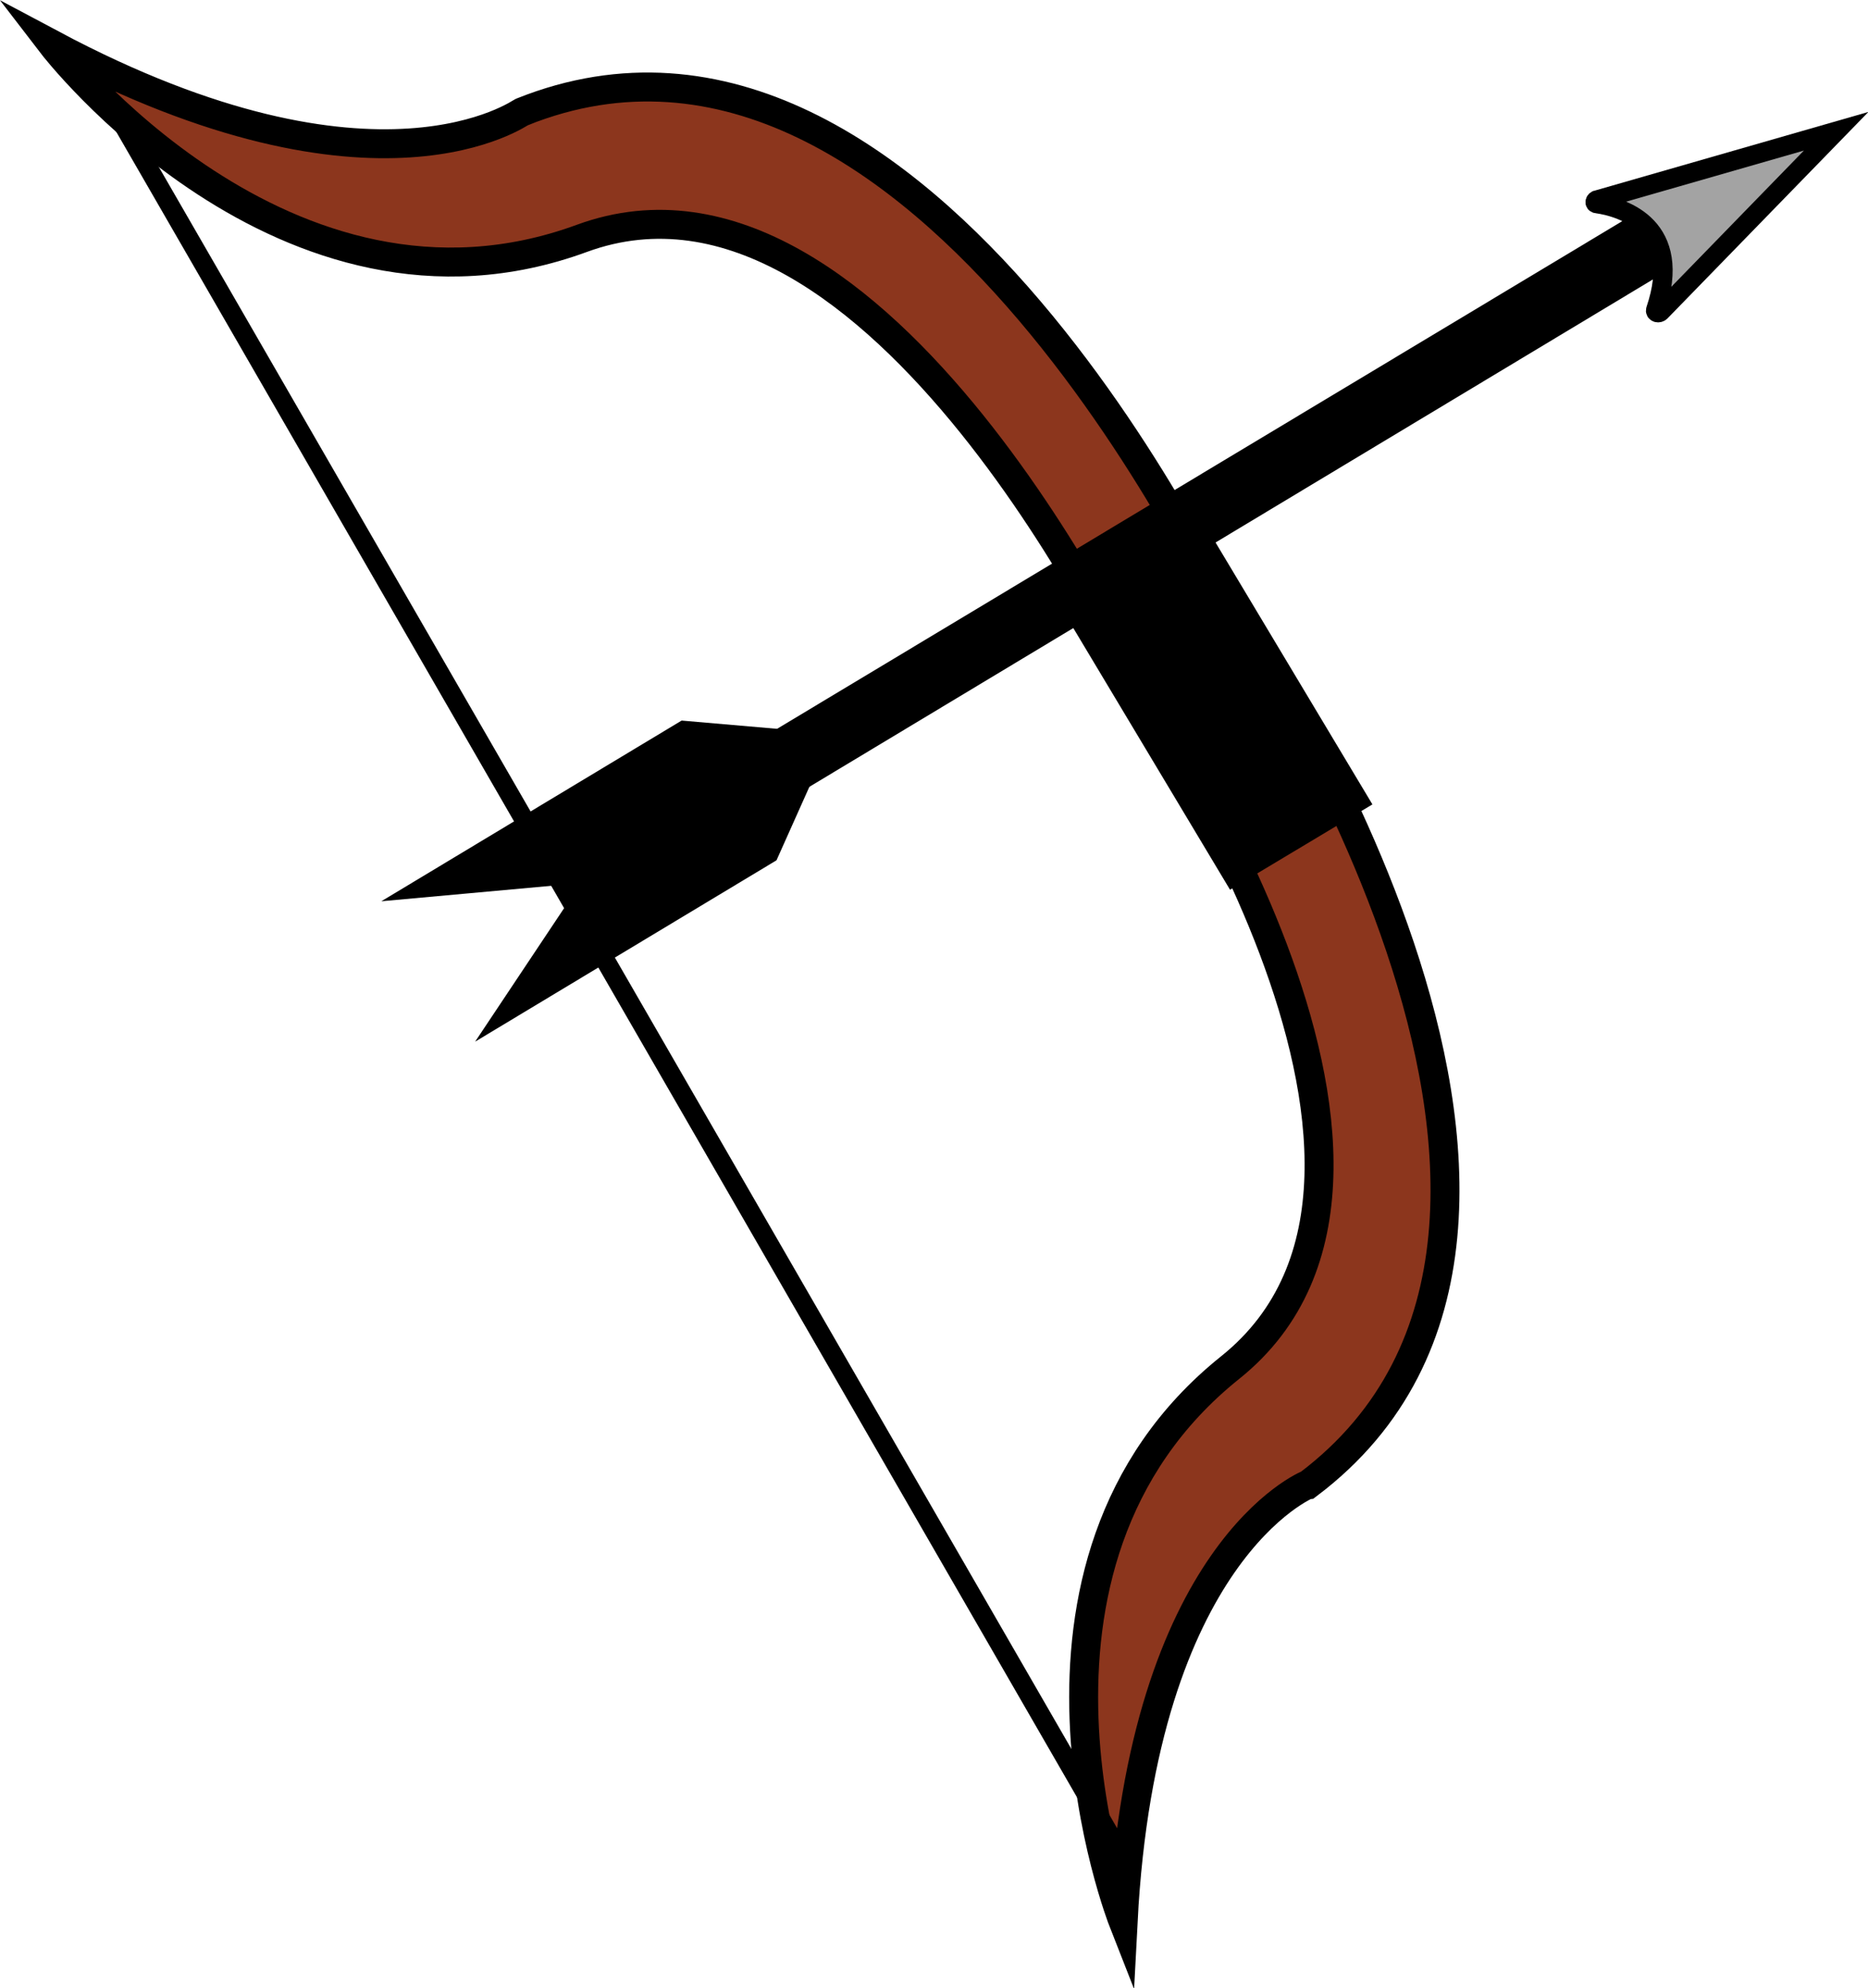 <?xml version="1.0" encoding="utf-8"?>
<!-- Generator: Adobe Illustrator 23.0.1, SVG Export Plug-In . SVG Version: 6.00 Build 0)  -->
<svg version="1.1" xmlns="http://www.w3.org/2000/svg" xmlns:xlink="http://www.w3.org/1999/xlink" x="0px" y="0px"
	 viewBox="0 0 193.6 206" style="enable-background:new 0 0 193.6 206;" xml:space="preserve">
<style type="text/css">
	.st0{fill:none;}
	.st1{fill:#DF4598;}
	.st2{fill:#FFFFFF;}
	.st3{display:none;}
	.st4{display:inline;fill:none;}
	.st5{display:inline;fill:#DF4598;}
	.st6{display:inline;fill:#FFFFFF;}
	.st7{display:inline;fill:#A3A3A3;stroke:#000000;stroke-width:3;stroke-miterlimit:10;}
	.st8{display:inline;fill:#8C361D;stroke:#000000;stroke-width:3;stroke-miterlimit:10;}
	.st9{display:inline;fill:#FFCD34;stroke:#000000;stroke-width:3;stroke-miterlimit:10;}
	.st10{display:inline;fill:#FFCD34;stroke:#000000;stroke-miterlimit:10;}
	.st11{display:inline;fill:#ED1C24;}
	.st12{display:inline;fill:none;stroke:#000000;stroke-width:2;stroke-miterlimit:10;}
	.st13{display:inline;fill:#A3A3A3;stroke:#000000;stroke-width:2;stroke-miterlimit:10;}
	.st14{display:inline;fill:#636768;stroke:#000000;stroke-width:3;stroke-miterlimit:10;}
	.st15{display:inline;fill:#898989;stroke:#000000;stroke-width:3;stroke-miterlimit:10;}
	.st16{display:inline;fill:url(#Rod_1_);stroke:#000000;stroke-width:3;stroke-miterlimit:10;}
	.st17{display:inline;fill:#F4D80E;stroke:#000000;stroke-width:3;stroke-miterlimit:10;}
	.st18{display:inline;fill:#28BEEF;}
	.st19{display:inline;}
	.st20{fill:#28BEEF;}
	.st21{fill:#92D7EA;}
	.st22{display:inline;fill:none;stroke:#92D7EA;stroke-width:2;stroke-miterlimit:10;}
	.st23{display:inline;fill:#CB2026;stroke:#EB2C24;stroke-width:3;stroke-miterlimit:10;}
	.st24{display:inline;fill:#EB2C24;stroke:#EB2C24;stroke-width:3;stroke-miterlimit:10;}
	.st25{display:inline;fill:#E8E62A;}
	.st26{display:inline;fill:#CB2026;stroke:#000000;stroke-width:2;stroke-miterlimit:10;}
	.st27{display:inline;fill:#F7EC13;}
	.st28{fill:#8C361D;stroke:#000000;stroke-width:3;stroke-miterlimit:10;}
	.st29{stroke:#000000;stroke-width:3;stroke-miterlimit:10;}
	.st30{fill:#8C361D;stroke:#000000;stroke-width:2;stroke-miterlimit:10;}
	.st31{fill:#A3A3A3;stroke:#000000;stroke-width:2;stroke-miterlimit:10;}
	.st32{fill:#ED1C24;stroke:#EF4136;stroke-width:2;stroke-miterlimit:10;}
	.st33{fill:#F9ED32;}
	.st34{fill:#006838;stroke:#8DC63F;stroke-width:2;stroke-miterlimit:10;}
	.st35{fill:#A3A3A3;stroke:#000000;stroke-width:4;stroke-miterlimit:10;}
	.st36{stroke:#000000;stroke-miterlimit:10;}
	.st37{fill:none;stroke:#000000;stroke-miterlimit:10;}
</style>
<pattern  x="-61.3" y="-56.6" width="154" height="120.1" patternUnits="userSpaceOnUse" id="Unnamed_Pattern" viewBox="84.8 -209.8 154 120.1" style="overflow:visible;">
	<g>
		<rect x="84.8" y="-209.8" class="st0" width="154" height="120.1"/>
		<polygon class="st1" points="169.5,-21.4 148.3,0 0,-149.7 21.2,-171 		"/>
		<polygon class="st2" points="186.2,-38.2 165,-16.8 16.7,-166.5 37.8,-187.8 		"/>
		<polygon class="st2" points="223,-75.3 201.8,-54 53.5,-203.7 74.7,-225 		"/>
		<polygon class="st2" points="258.1,-110.7 236.9,-89.4 88.6,-239.1 109.7,-260.4 		"/>
		<polygon class="st2" points="286.5,-139.4 265.3,-118.1 117,-267.7 138.2,-289.1 		"/>
		<polygon class="st1" points="198.7,-60.8 177.5,-39.4 34.1,-184.1 55.3,-205.5 		"/>
		<polygon class="st1" points="237.2,-89.7 216,-68.3 67.7,-218 88.9,-239.4 		"/>
		<polygon class="st1" points="270.9,-123.7 249.7,-102.3 101.4,-252 122.6,-273.4 		"/>
		<polygon class="st1" points="303.7,-156.8 282.6,-135.5 134.2,-285.1 155.4,-306.5 		"/>
	</g>
</pattern>
<g id="Swatch" class="st3">
	<rect x="461.5" y="73.6" class="st4" width="154" height="120.1"/>
	<polygon class="st5" points="546.2,262 525.1,283.4 376.7,133.7 397.9,112.4 	"/>
	<polygon class="st6" points="562.9,245.2 541.7,266.6 393.4,116.9 414.5,95.6 	"/>
	<polygon class="st6" points="599.7,208.1 578.5,229.4 430.2,79.7 451.4,58.4 	"/>
	<polygon class="st6" points="634.8,172.7 613.6,194 465.3,44.3 486.5,23 	"/>
	<polygon class="st6" points="663.2,144 642.1,165.3 493.7,15.7 514.9,-5.7 	"/>
	<polygon class="st5" points="575.4,222.6 554.2,244 410.8,99.3 432,77.9 	"/>
	<polygon class="st5" points="613.9,193.7 592.8,215.1 444.4,65.4 465.6,44 	"/>
	<polygon class="st5" points="647.6,159.7 626.5,181.1 478.1,31.4 499.3,10 	"/>
	<polygon class="st5" points="680.5,126.6 659.3,147.9 511,-1.7 532.1,-23.1 	"/>
</g>
<g id="Sword_Icon" class="st3">
	<polygon id="Blade" class="st7" points="225.8,13.1 183.9,23.3 95.2,121.9 117,143.7 215.6,53.5 	"/>
	<path id="Handle" class="st8" d="M80.5,138.5l19.5,19.5l-36.7,36.7c-2.3,2.3-6,2.3-8.3,0l-11.3-11.3c-2.3-2.3-2.3-6,0-8.3
		L80.5,138.5z"/>
	<path id="Pommel" class="st9" d="M65.4,192.8c0,0-3.6,17.6-17.6,17.6c-11.8,1-20-12.2-20-20c0.8-12.5,18.1-17.1,18.1-17.1
		L65.4,192.8z"/>
	<path id="Hilt" class="st8" d="M78.6,89.5c1.6-2.8,5.8-1.7,5.9,1.5c0.2,9.8,4.3,24.4,21.3,41.4c18.7,18.7,34.9,22,44.7,21.7
		c2.6-0.1,3.6,3.2,1.5,4.6c-13.2,8.3-39.3,18.6-64.8-6.9C63.1,127.8,70.7,103.3,78.6,89.5z"/>
	<circle id="Bezzel" class="st10" cx="96.8" cy="141.3" r="6.5"/>
	<circle id="Gem" class="st11" cx="96.8" cy="141.3" r="3.4"/>
	<polyline id="Sword_Edge" class="st12" points="215.6,53.5 193.8,44.4 183.9,23.3 	"/>
	<line id="Sword_Edge_2" class="st13" x1="193.8" y1="44.4" x2="105.8" y2="132.4"/>
</g>
<g id="Shield_Icon" class="st3">
	<path id="outerRim" class="st14" d="M339,20.4l-68.6,41c0,0-17,99.8,68.6,147.4c0,0,80.5-36.5,68.7-147.4L339,20.4z"/>
	<path id="innerRim" class="st15" d="M339,38.3l-57.3,34.2c0,0-14.2,83.4,57.3,123.1c0,0,67.3-30.5,57.4-123.1L339,38.3z"/>
</g>
<g id="Wand_Icon" class="st3">
	
		<pattern  id="Rod_1_" xlink:href="#Unnamed_Pattern" patternTransform="matrix(0.707 0.707 -0.707 0.707 -7686.32 3220.761)">
	</pattern>
	<path id="Rod" class="st16" d="M457.1,189.4l-4.6-4.6c-2.7-2.7-2.7-7,0.1-9.7L536,97.2l11.6,11.6l-80.8,80.5
		C464.2,192,459.8,192.1,457.1,189.4z"/>
	<polygon id="Star" class="st17" points="587.4,58 572.3,87.9 596,111.5 562.9,106.3 547.8,136.2 542.5,103.1 509.4,98 539.2,82.7 
		533.9,49.7 557.6,73.3 	"/>
</g>
<g id="Dagger_Icon" class="st3">
	<path id="Blade1" class="st7" d="M126.8,308.3l-61,61l-54,54l10.7,10.7L84,372.5C84,372.5,127.7,330.2,126.8,308.3z"/>
	
		<rect id="Hilt1" x="57.4" y="379.1" transform="matrix(0.707 -0.707 0.707 0.707 -259.418 158.376)" class="st14" width="8.2" height="26.4"/>
	
		<rect id="Handle1" x="28.3" y="383.5" transform="matrix(0.707 0.707 -0.707 0.707 300.425 94.751)" class="st14" width="15.2" height="53"/>
	<path id="Blade2" class="st7" d="M134.5,349.2l-52.3,52.3L36,447.7l9.2,9.2l52.7-52.7C97.9,404.1,135.3,367.9,134.5,349.2z"/>
	
		<rect id="Hilt2" x="75.1" y="409.8" transform="matrix(0.707 -0.707 0.707 0.707 -274.732 178.916)" class="st14" width="7" height="22.6"/>
	
		<rect id="Handle2" x="50.2" y="413.5" transform="matrix(0.707 0.707 -0.707 0.707 325.059 87.705)" class="st14" width="13" height="45.4"/>
</g>
<g id="Two_Spells_Icon" class="st3">
	<path id="iceInnerColour" class="st18" d="M241.2,346.5c0,0-9.6-22.2,14.4-14.4c13.6,4.4,24.8,6.5,32.1,7.6c5.1,0.7,9.4,4.2,11.2,9
		c2,5.4,5.4,12.5,10.6,17.7c9.8,9.8,11.4,32.6,11.4,32.6s4.3,12.2,15.6,19s1.3,10.9,1.3,10.9s-13.4,0.9-23.2-9.2
		c-9.8-10-26.3-9.8-26.3-9.8s-12.5-4.7-17.8-17.8c-3.3-8.2-11.2-13.5-16.6-16.3c-3.6-1.8-6.3-5.1-7.3-9L241.2,346.5z"/>
	<g id="lineArt" class="st19">
		<g>
			<g>
				<path class="st20" d="M247.3,361.1c7.1,1.4,14.4,2,21.2,4.3c6.8,2.4,13.4,6.9,15.9,13.7c1,2.8,1.3,5.8,2.3,8.5
					c2.6,6.8,9.5,11,16.4,13.6"/>
				<g>
					<path class="st20" d="M246.6,363.5c12.3,2.4,30.8,2.9,35.6,17.2c1.9,5.5,2.4,10.4,6.6,14.8c3.7,3.9,8.6,6.3,13.6,8.3
						c3,1.2,4.3-3.6,1.3-4.8c-6.5-2.6-13-6.4-15.2-13.5c-1.7-5.5-2.5-10.2-6.6-14.5c-8.8-9.2-22.2-9.9-34-12.1
						C244.8,358.1,243.5,362.9,246.6,363.5L246.6,363.5z"/>
				</g>
			</g>
			<g>
				<path class="st20" d="M290.9,380.9c7.1,5.1,14.4,10,21.8,14.6c2.7,1.7,5.5,3.3,7.9,5.5"/>
				<g>
					<path class="st20" d="M289.6,383.1c4.8,3.5,9.7,6.8,14.7,10c4.8,3.1,10.1,5.9,14.5,9.6c2.4,2.1,6-1.5,3.5-3.5
						c-9.2-7.8-20.4-13.4-30.2-20.4C289.5,376.9,287.1,381.2,289.6,383.1L289.6,383.1z"/>
				</g>
			</g>
			<g>
				<path class="st20" d="M306.4,407.5c-0.2,1.8,0.4,3.7,1.5,5.1"/>
				<g>
					<path class="st20" d="M303.9,407.5c-0.2,2.2,0.5,4.5,1.8,6.3c0.8,1.1,2.2,1.6,3.4,0.9c1.1-0.6,1.7-2.3,0.9-3.4
						c-0.9-1.2-1.3-2.3-1.2-3.8c0.1-1.3-1.2-2.5-2.5-2.5C305,405,304,406.2,303.9,407.5L303.9,407.5z"/>
				</g>
			</g>
			<g>
				<path class="st20" d="M254.1,341.9c3.1,2.9,6.2,5.8,9.9,8s7.8,3.7,12.1,3.3c3.7-0.3,7.1-1.9,10.3-3.6"/>
				<g>
					<path class="st20" d="M252.4,343.7c5.1,4.8,10.6,9.8,17.5,11.5c6.4,1.6,12.1-0.3,17.8-3.4c2.8-1.5,0.3-5.8-2.5-4.3
						c-4.9,2.7-9.9,4.4-15.4,2.4c-5.4-1.9-9.7-5.9-13.8-9.8C253.6,338,250,341.5,252.4,343.7L252.4,343.7z"/>
				</g>
			</g>
		</g>
		<g>
			<g>
				<g>
					<path class="st21" d="M246.6,363.5c12.3,2.4,30.8,2.9,35.6,17.2c1.9,5.5,2.4,10.4,6.6,14.8c3.7,3.9,8.6,6.3,13.6,8.3
						c3,1.2,4.3-3.6,1.3-4.8c-6.5-2.6-13-6.4-15.2-13.5c-1.7-5.5-2.5-10.2-6.6-14.5c-8.8-9.2-22.2-9.9-34-12.1
						C244.8,358.1,243.5,362.9,246.6,363.5L246.6,363.5z"/>
				</g>
			</g>
			<g>
				<g>
					<path class="st21" d="M289.6,383.1c4.8,3.5,9.7,6.8,14.7,10c4.8,3.1,10.1,5.9,14.5,9.6c2.4,2.1,6-1.5,3.5-3.5
						c-9.2-7.8-20.4-13.4-30.2-20.4C289.5,376.9,287.1,381.2,289.6,383.1L289.6,383.1z"/>
				</g>
			</g>
			<g>
				<g>
					<path class="st21" d="M303.9,407.5c-0.2,2.2,0.5,4.5,1.8,6.3c0.8,1.1,2.2,1.6,3.4,0.9c1.1-0.6,1.7-2.3,0.9-3.4
						c-0.9-1.2-1.3-2.3-1.2-3.8c0.1-1.3-1.2-2.5-2.5-2.5C305,405,304,406.2,303.9,407.5L303.9,407.5z"/>
				</g>
			</g>
			<g>
				<g>
					<path class="st21" d="M252.4,343.7c5.1,4.8,10.6,9.8,17.5,11.5c6.4,1.6,12.1-0.3,17.8-3.4c2.8-1.5,0.3-5.8-2.5-4.3
						c-4.9,2.7-9.9,4.4-15.4,2.4c-5.4-1.9-9.7-5.9-13.8-9.8C253.6,338,250,341.5,252.4,343.7L252.4,343.7z"/>
				</g>
			</g>
		</g>
	</g>
	<path id="iceLineArt_1_" class="st22" d="M241.2,346.5c0,0-9.6-22.2,14.4-14.4c13.6,4.4,24.8,6.5,32.1,7.6c5.1,0.7,9.4,4.2,11.2,9
		c2,5.4,5.4,12.5,10.6,17.7c9.8,9.8,11.4,32.6,11.4,32.6s4.3,12.2,15.6,19s1.3,10.9,1.3,10.9s-13.4,0.9-23.2-9.2
		c-9.8-10-26.3-9.8-26.3-9.8s-12.5-4.7-17.8-17.8c-3.3-8.2-11.2-13.5-16.6-16.3c-3.6-1.8-6.3-5.1-7.3-9L241.2,346.5z"/>
	<path id="outFlame" class="st23" d="M344.4,422.4c0,0,26.1-3.4,26.1-26.1c0,0,0-11,11.5-22.3c11.4-11.3,6-25.1,6-25.1
		s-6,16.2-12,11.4c-6-4.8,1.8-25.9,9.3-31.9c7.5-6-0.3-27.7-4.5-34.9c0,0-1.8,31.3-19.2,45.1c-17.4,13.8-13.5-21.1,5.3-27.4
		c0,0-55.2,7.3-48.6,85C318.2,396.3,318.2,419.6,344.4,422.4z"/>
	<circle id="fireBall" class="st24" cx="344.1" cy="396.6" r="24"/>
	<circle id="innFlame" class="st25" cx="349.5" cy="405.6" r="17.1"/>
</g>
<g id="Spell__x26__Sword_Icon" class="st3">
	<path id="Handle_1_" class="st8" d="M477.5,379.9l19.5,19.5l-36.7,36.7c-2.3,2.3-6,2.3-8.3,0l-11.3-11.3c-2.3-2.3-2.3-6,0-8.3
		L477.5,379.9z"/>
	<path id="Pommel_1_" class="st9" d="M462.4,434.1c0,0-3.6,17.6-17.6,17.6c-11.8,1-20-12.2-20-20c0.8-12.5,18.1-17.1,18.1-17.1
		L462.4,434.1z"/>
	<path id="mainFlame" class="st26" d="M514.9,394.2c0,0,8.9-9.2,10.3-14.9c1-4.5,11.9-8.9,16.3-10.5c1.4-0.5,2.7-1.3,3.9-2.4
		c3.2-3,9.6-9.6,12.1-17.9c3.4-11.2,27.9-18.9,27.9-18.9s25.7-5.6,30.3-18.8s13-52.9-19-76.6c0,0,12,27.2-0.7,30.1
		c-12.7,2.9-15.1-12.3-15.1-12.3s-6.4,14.6,0,22.5c6.4,7.9-28.1,10.5-23.4-21.2c0,0-23.2,21.1-9.9,43.6
		c13.3,22.5-16.5,12.6-16.5,12.6s-23.8-9.9-5.9-50.2c0,0-38.6,58-2.5,79.9c0,0,9.4,16.4-12,11.5c-2-0.5-4.2-0.1-6,1
		c-3,1.9-7.6,3.5-8.5-4.7c-0.9-8.6-16.4,10.1-8.9,20.6C494.8,378.3,514.9,394.2,514.9,394.2z"/>
	<path id="flameAdditive" class="st27" d="M612.5,289.4c1.3,2.1,1.7,4.6,1.5,7c-0.9,7.7-2.1,27.3-31.4,30
		c-13.1,1.2-26.9,12.3-30.4,22.8c0,0-0.8,13.4-22.4,20.9c0,0-9.9,6.3-11.7,16.2c-1.5,7.9-22.2-13.3-22.2-13.3s35.7-8.3,37-16.8
		s11.6-34.4,37-43.6c25.4-9.2,30.1-19.5,30.1-19.5S607.5,281.5,612.5,289.4z"/>
	<path id="Hilt_1_" class="st8" d="M475.6,330.9c1.6-2.8,5.8-1.7,5.9,1.5c0.2,9.8,4.3,24.4,21.3,41.4c18.7,18.7,34.9,22,44.7,21.7
		c2.6-0.1,3.6,3.2,1.5,4.6c-13.2,8.3-39.3,18.6-64.8-6.9C460.1,369.2,467.7,344.7,475.6,330.9z"/>
	<circle id="Bezzel_1_" class="st10" cx="493.8" cy="382.7" r="6.5"/>
	<circle id="Gem_1_" class="st11" cx="493.8" cy="382.7" r="3.4"/>
</g>
<g id="Bow">
	<path id="lowerBow" class="st28" d="M5.4,4.6c0,0,24.1,31.4,54.9,20.1S118,71.6,118,71.6l9.9-6.2c0,0-31.9-70.6-73.8-53.8
		C54.1,11.5,39.2,22.6,5.4,4.6z"/>
	<path id="upperBow" class="st28" d="M116.4,199.1c0,0-14.5-36.9,11.1-57.4s-10.3-71.4-10.3-71.4l10.4-7.5c0,0,44,63.8,8,91
		C135.5,153.8,118.4,160.8,116.4,199.1z"/>
	
		<rect id="grip" x="117.9" y="53.6" transform="matrix(0.858 -0.514 0.514 0.858 -18.857 74.457)" class="st29" width="14.2" height="35.3"/>
	<line id="bowString" class="st30" x1="8.9" y1="6.2" x2="117.2" y2="193.9"/>
	<polygon id="arrowShaft" class="st29" points="60.4,93.9 58.5,90.5 174.4,20.9 176.3,24.2 	"/>
	<path id="Arrow_Head" class="st31" d="M165.5,21.1c2.8,0.4,9,2.4,6.1,11c-0.1,0.3,0.3,0.4,0.5,0.2l18.2-18.7l-24.7,7.1
		C165.3,20.7,165.2,21.1,165.5,21.1z"/>
	<polygon id="featherLower" class="st29" points="60.4,93.9 54.2,103.2 79.3,88.1 82.7,80.5 	"/>
	<polygon id="featherUpper" class="st29" points="56.9,90.3 45.9,91.3 71,76.2 79.1,76.9 	"/>
</g>
<g id="Spell_Bow">
	<path id="lowerBow_1_" class="st28" d="M225.2,1.1c0,0,24.1,31.4,54.9,20.1s57.7,46.9,57.7,46.9l9.9-6.2c0,0-31.9-70.6-73.8-53.8
		C273.9,8,259.1,19.1,225.2,1.1z"/>
	<path id="upperBow_1_" class="st28" d="M336.2,195.6c0,0-14.5-36.9,11.1-57.4s-10.3-71.4-10.3-71.4l10.4-7.5c0,0,44,63.8,8,91
		C355.4,150.3,338.3,157.3,336.2,195.6z"/>
	
		<rect id="grip_1_" x="337.8" y="50.1" transform="matrix(0.858 -0.514 0.514 0.858 14.245 187.024)" class="st29" width="14.2" height="35.3"/>
	<line id="bowString_1_" class="st30" x1="228.8" y1="2.7" x2="337.1" y2="190.4"/>
	<polygon id="arrowShaft_1_" class="st29" points="280.3,90.4 278.4,87 394.3,17.4 396.2,20.7 	"/>
	<polygon id="featherLower_1_" class="st29" points="280.3,90.4 274,99.7 299.1,84.6 302.5,77 	"/>
	<polygon id="featherUpper_1_" class="st29" points="276.7,86.8 265.7,87.8 290.9,72.7 299,73.4 	"/>
	<circle id="fireOrb" class="st32" cx="399.2" cy="16" r="8.8"/>
	<circle id="orbGlow" class="st33" cx="404.8" cy="17.4" r="3.8"/>
</g>
<g id="Evil_Staff">
	<circle class="st34" cx="566.5" cy="84.8" r="18.2"/>
	<circle class="st34" cx="578" cy="86.7" r="5.2"/>
	<path class="st30" d="M567.6,61.2c0,0-5.9,3.7-10.4,3.6s-15.4,5.8-16.7,16s3.5,11.2-14.2,23.7c-0.9,0.6-1.8,1.3-2.7,2
		c-1.5,1.3-3.1,2.6-4.6,4.1c-15.3,14.7-29.7,39.2-30.4,40c-0.9,0.9-20.4,27.9-45,32.8c0,0,45.7-1.8,66.5-38.3
		c20.8-36.5,37.9-40.1,37.9-40.1s13.1,5,22.9,2.4c1.4-0.4,2.6-1,3.8-1.9c1.4-1,3.9-2.5,6.5-2.4c0,0-11-6.2-15-3.5s-14.1-6.7-5.8-8.2
		s8.6-9.3,8.6-9.3s-5.4,5.3-10.6,2.3c-5.2-3.1-3-9.8,4.2-12S567.6,61.2,567.6,61.2z"/>
</g>
<g id="Palte_Helm">
	<path id="Helm" class="st35" d="M14.3,338.6v58.2c0,0-2.6,36.9,55.5,41.1c0,0,47.8-3.7,54.1-33.7l0.7-65.6c0,0-8.9-39.6-54.8-47.5
		C69.8,291.1,27.9,295.1,14.3,338.6z"/>
	<path id="Visor" class="st36" d="M109.9,351v13c0,0-40.8,38.9-79.7,0v-13C30.2,351,70,381.2,109.9,351z"/>
	<g id="Left">
		<circle id="holeMiddleLeft" cx="51.1" cy="402.3" r="3.9"/>
		<circle id="holeBottomLeft" cx="38.3" cy="411.9" r="3.9"/>
		<circle id="holeTopLeft" cx="38.3" cy="392.8" r="3.9"/>
	</g>
	<g id="Left_1_">
		<circle id="holeMiddleLeft_1_" cx="87.3" cy="402.3" r="3.9"/>
		<circle id="holeBottomLeft_1_" cx="100.1" cy="411.9" r="3.9"/>
		<circle id="holeTopLeft_1_" cx="100.1" cy="392.8" r="3.9"/>
	</g>
	<line id="bottomLineArt" class="st37" x1="69.8" y1="437.9" x2="69.8" y2="407"/>
	<line id="topLineart" class="st37" x1="69.8" y1="291.1" x2="69.8" y2="312.6"/>
</g>
</svg>
